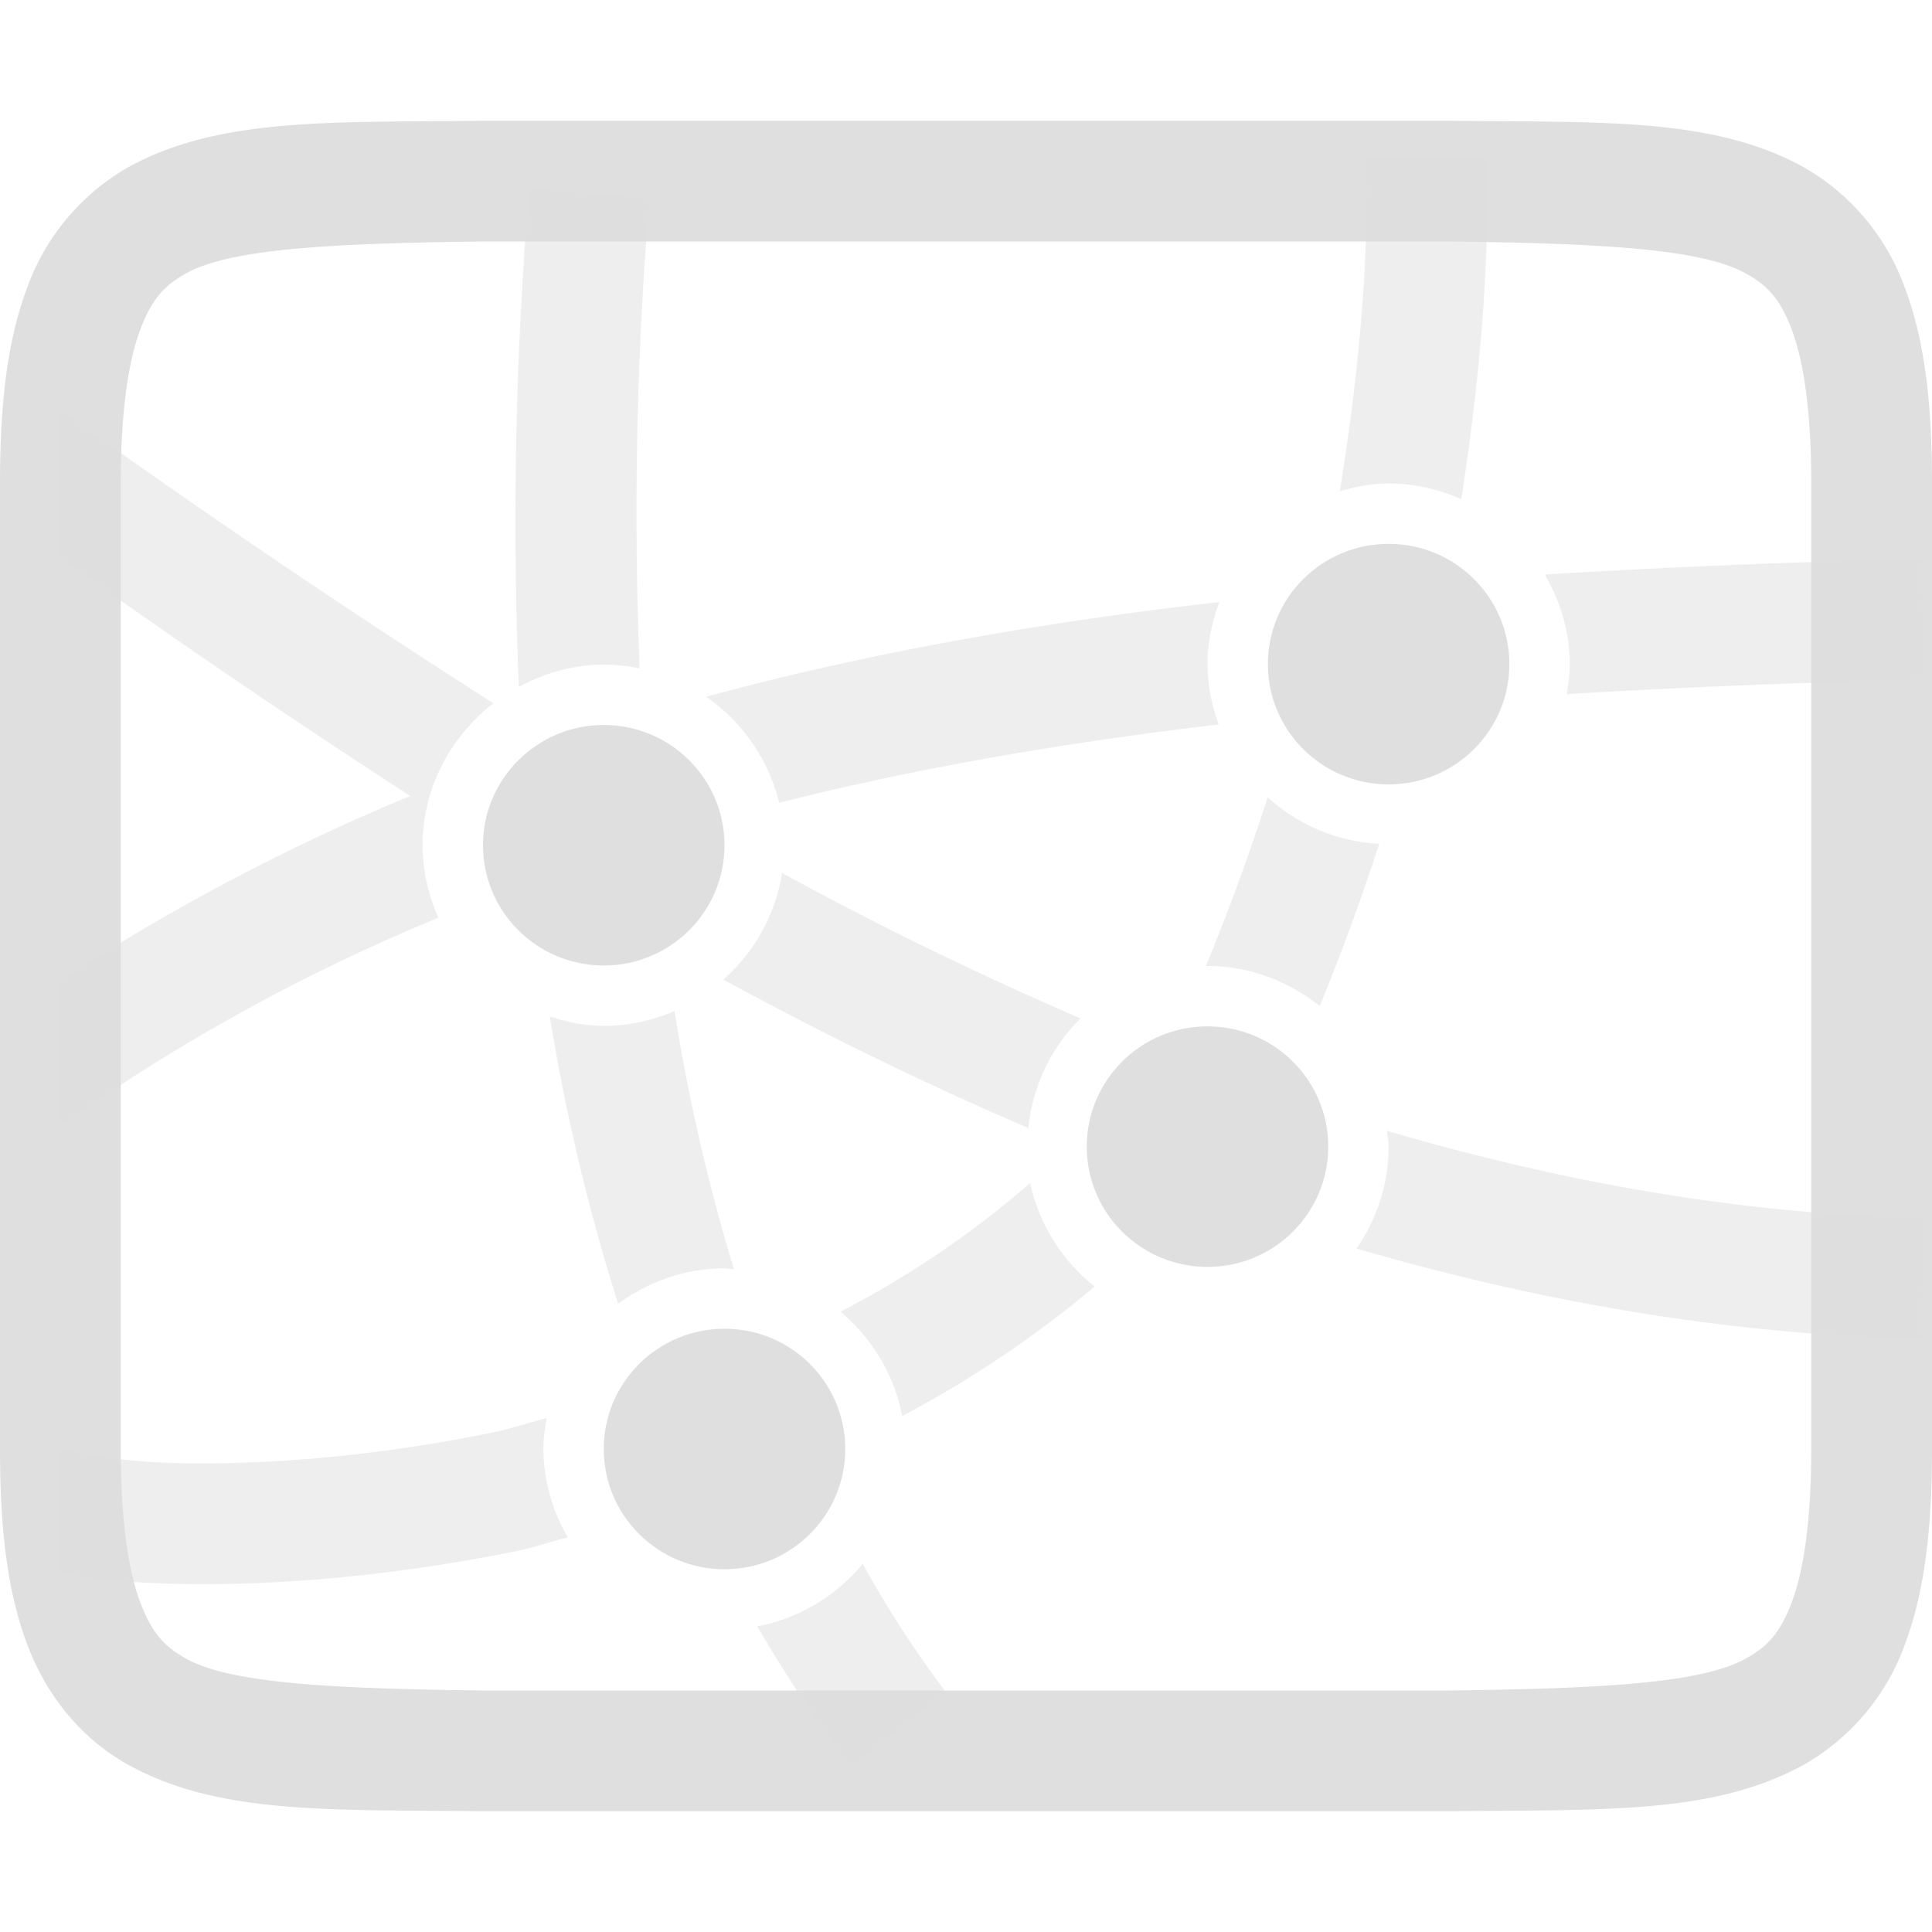 <svg xmlns="http://www.w3.org/2000/svg" width="16" height="16">
 <g transform="translate(-612 -180)">
  <path fill="#dfdfdf" d="M615.994 181c-1.258.015-2.179-.03-2.932.385a1.88 1.88 0 0 0-.837.998c-.165.438-.225.96-.225 1.617v8c0 .658.06 1.179.225 1.617.164.439.461.79.837.998.753.416 1.674.37 2.932.385H624.006c1.258-.015 2.179.03 2.932-.385a1.88 1.88 0 0 0 .838-.998c.164-.438.224-.96.224-1.617v-8c0-.658-.06-1.179-.225-1.617a1.88 1.88 0 0 0-.837-.998c-.753-.416-1.674-.37-2.932-.385h-8.008zm.006 1h8c1.259.015 2.087.06 2.453.262.184.1.29.212.387.472.097.26.16.674.16 1.266v8c0 .592-.063 1.006-.16 1.266-.098.26-.203.371-.387.472-.366.202-1.194.247-2.453.262h-8c-1.259-.015-2.09-.06-2.455-.262-.183-.1-.287-.212-.385-.472-.097-.26-.16-.674-.16-1.266v-8c0-.592.063-1.006.16-1.266.098-.26.202-.371.385-.472.366-.202 1.196-.247 2.455-.262z" color="#000" font-family="sans-serif" font-weight="400" overflow="visible"/>
  <path fill="#dfdfdf" fill-rule="evenodd" opacity=".5" d="M624.316 181.297l-1 .021c.02.936-.075 1.85-.22 2.75.13-.037.263-.064.404-.064.214 0 .416.048.602.13.143-.928.234-1.871.214-2.837zm-7.933.262a33.263 33.263 0 0 0-.086 4.13c.211-.114.448-.185.703-.185.101 0 .2.012.297.031-.05-1.259-.03-2.556.082-3.892zm-3.867 1.847l-.016.022v1.191a74.836 74.836 0 0 0 2.898 1.973 17.49 17.49 0 0 0-2.898 1.53v1.169l.016.022a15.866 15.866 0 0 1 3.115-1.713 1.466 1.466 0 0 1-.131-.6c0-.477.233-.901.586-1.176a77.938 77.938 0 0 1-3.57-2.418zm15.396 1.223a82.062 82.062 0 0 0-3.119.129c.128.22.207.471.207.742 0 .085-.012.167-.025.248a83.057 83.057 0 0 1 2.959-.12zm-5.814.357c-1.467.167-2.887.415-4.25.784.298.206.516.518.605.878 1.166-.294 2.382-.5 3.64-.648a1.46 1.46 0 0 1-.093-.5c0-.18.038-.353.098-.514zm1.402.018a.49.49 0 0 0-.5.496.49.49 0 0 0 .746.426c.01-.036.022-.07.031-.106.034-.003.07-.003.104-.006a.49.49 0 0 0-.38-.81zm-6.5 1.5a.49.49 0 0 0-.5.496.49.49 0 0 0 .5.496.49.49 0 0 0 .5-.496.49.49 0 0 0-.5-.496zm5.498.1c-.152.473-.323.94-.512 1.398L622 188c.351 0 .673.127.93.332.18-.441.344-.888.492-1.344a1.49 1.49 0 0 1-.924-.385zm-4.021.626a1.49 1.49 0 0 1-.487.883c.82.445 1.661.858 2.526 1.229.037-.353.192-.671.433-.908a29.56 29.56 0 0 1-2.472-1.204zm-.891 1.143c-.181.078-.378.123-.586.123-.157 0-.305-.033-.447-.078.134.823.325 1.616.566 2.379.249-.182.552-.293.881-.293.027 0 .052.006.078.008a16.1 16.1 0 0 1-.492-2.139zM622 189a.49.49 0 0 0-.5.496c0 .207.12.38.299.455.019-.02.041-.037.06-.058.08.029.164.051.245.08a.482.482 0 0 0 .396-.477.49.49 0 0 0-.5-.496zm1.486.365c.004.044.014.086.014.131 0 .313-.099.603-.266.844 1.502.437 3.06.713 4.678.748l.022-1c-1.527-.033-3.01-.301-4.448-.723zm-2.955.432c-.48.419-1.009.775-1.57 1.066.26.22.445.519.51.864a8.952 8.952 0 0 0 1.595-1.073 1.496 1.496 0 0 1-.535-.857zM618 191.504a.49.49 0 0 0-.5.496.49.49 0 0 0 .5.496.49.49 0 0 0 .5-.496.49.49 0 0 0-.5-.496zm-1.473.24c-.145.037-.293.088-.435.117-.928.191-1.794.262-2.457.258a6.036 6.036 0 0 1-.819-.055c-.204-.03-.347-.094-.304-.068l-.012.02v1.007c.056.01.107.022.17.032.268.04.59.062.959.064.738.004 1.664-.072 2.664-.277.133-.028.274-.077.41-.11a1.465 1.465 0 0 1-.203-.732c0-.088.013-.173.027-.256zm2.618 1.207a1.5 1.5 0 0 1-.874.518c.236.402.49.792.776 1.162l.79-.613a8.761 8.761 0 0 1-.692-1.067z" color="#000" font-family="sans-serif" font-weight="400" overflow="visible"/>
  <ellipse fill="#dfdfdf" cx="618" cy="192" rx="1" ry=".996"/>
  <ellipse fill="#dfdfdf" cx="617" cy="187" rx="1" ry=".996"/>
  <ellipse fill="#dfdfdf" cx="623.5" cy="185.5" rx="1" ry=".996"/>
  <ellipse fill="#dfdfdf" cx="622" cy="189.496" rx="1" ry=".996"/>
 </g>
</svg>
